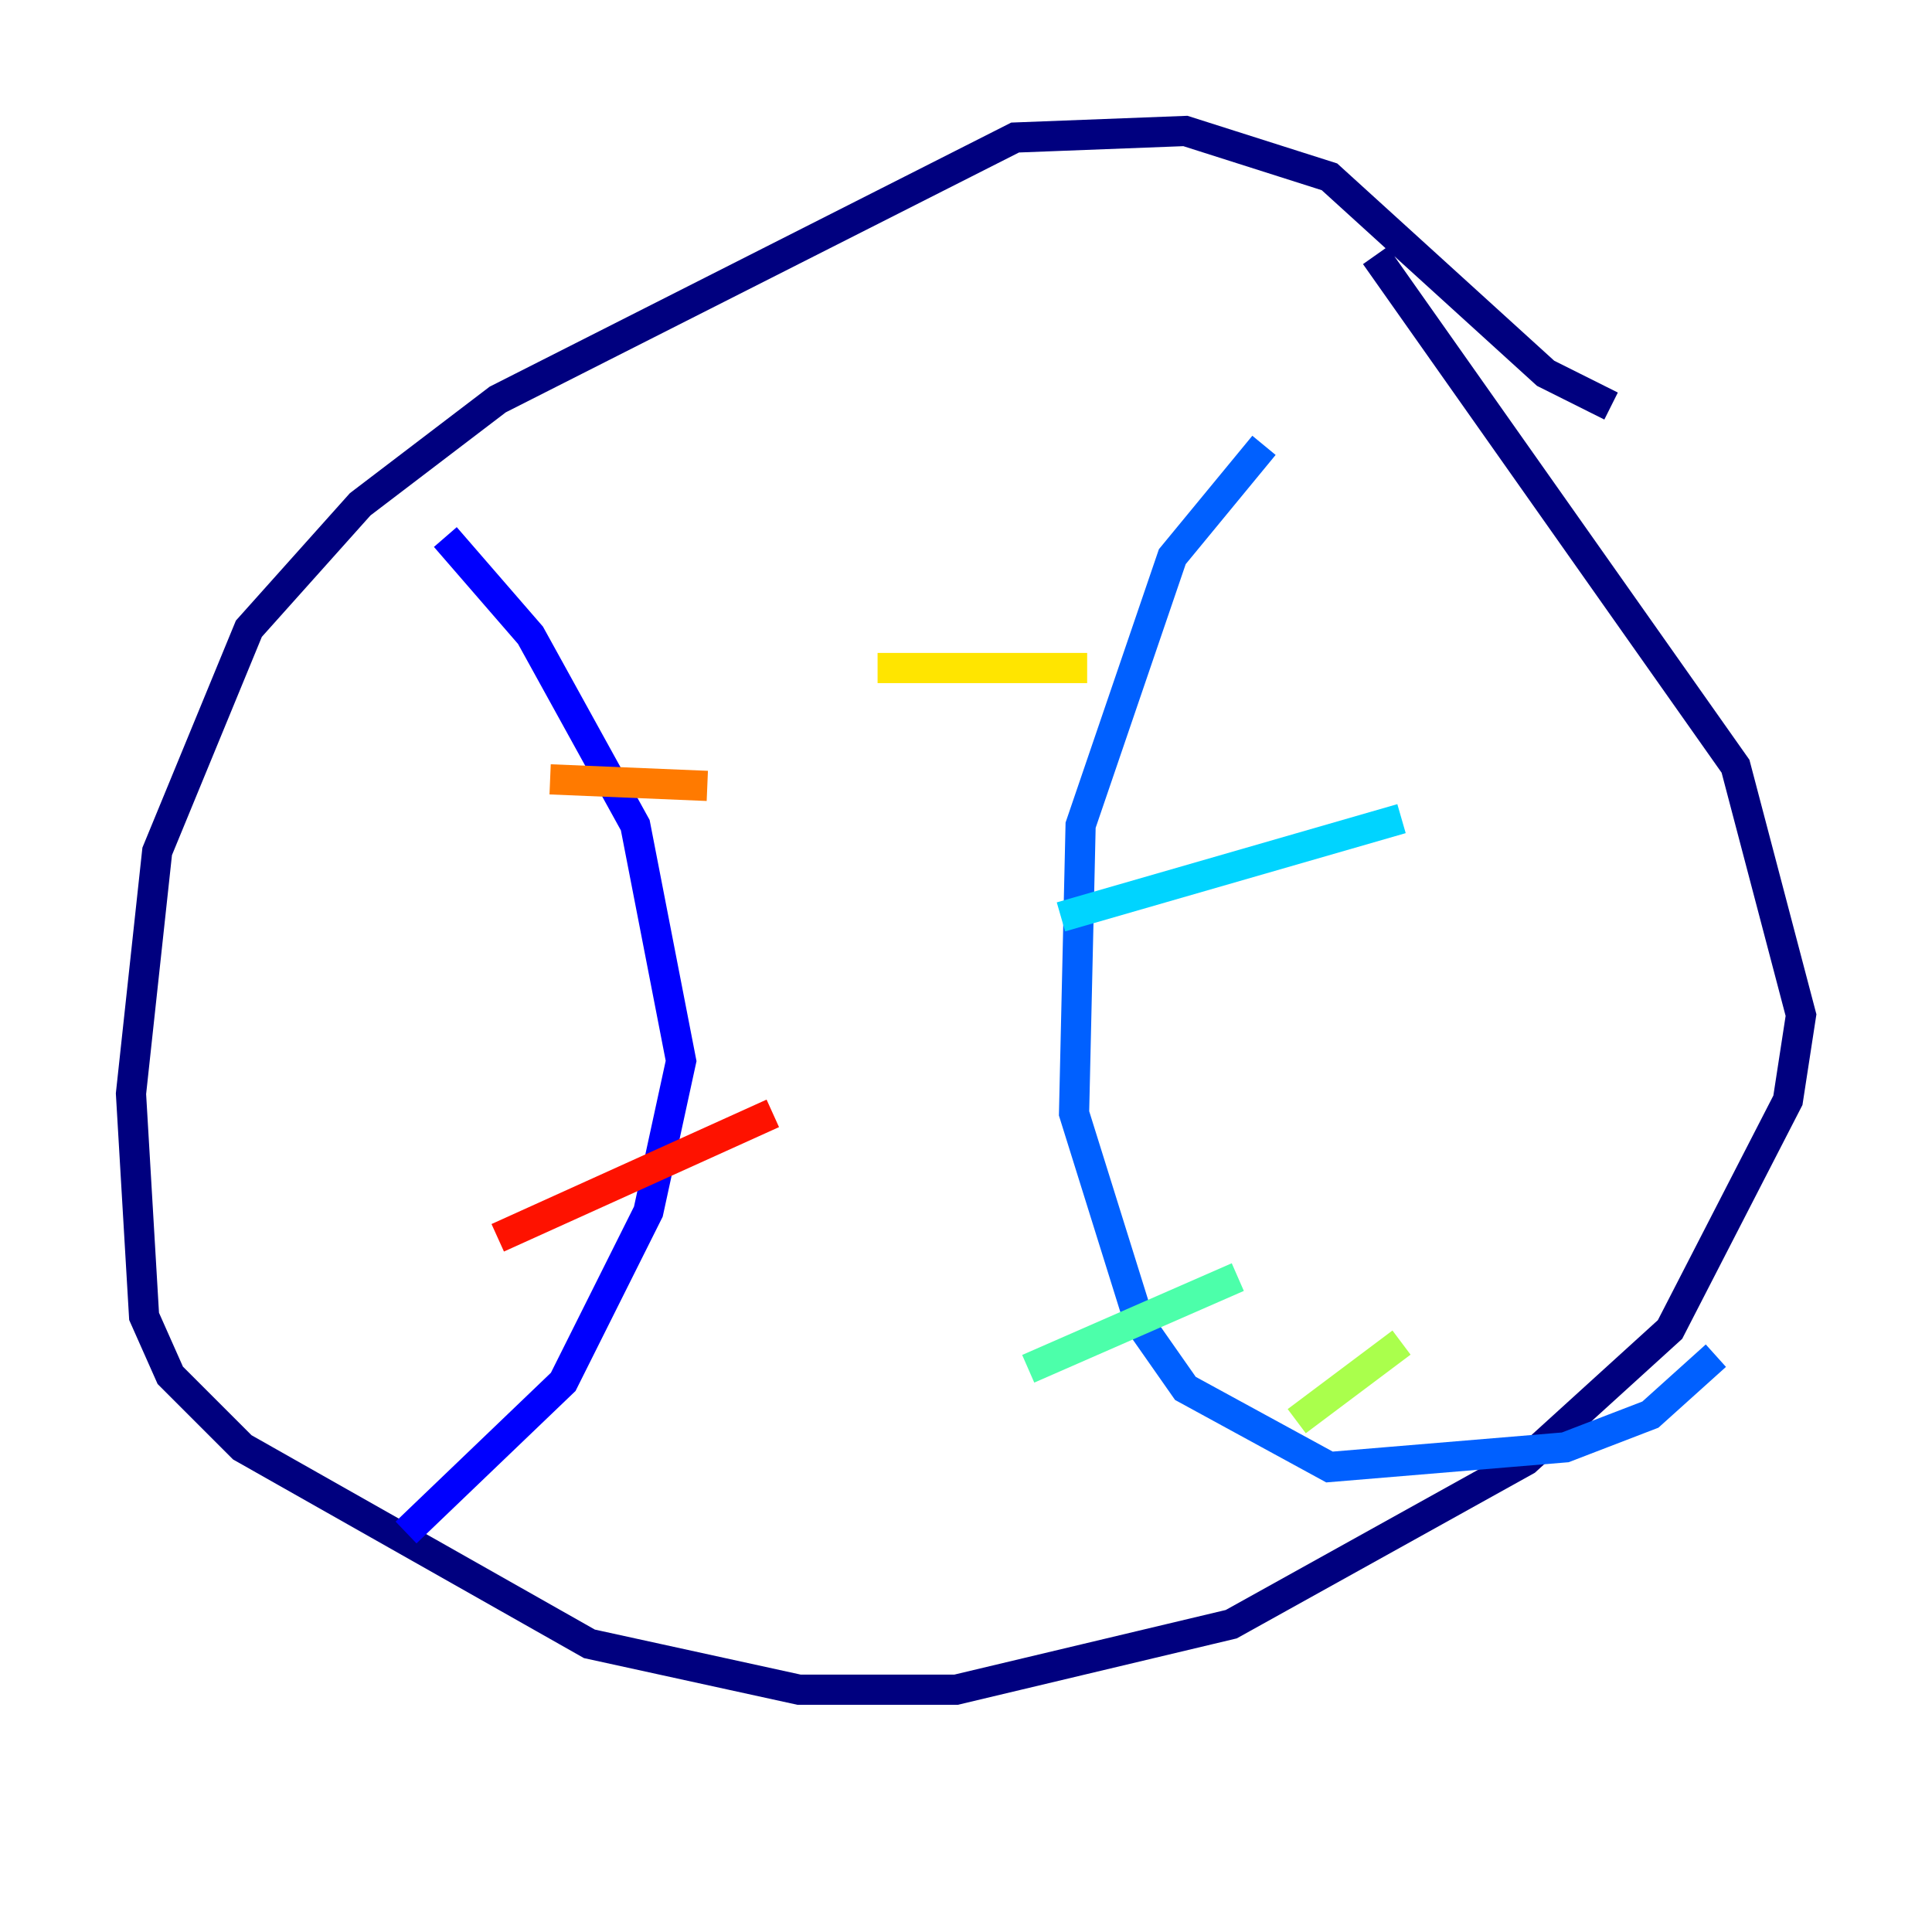 <?xml version="1.0" encoding="utf-8" ?>
<svg baseProfile="tiny" height="128" version="1.2" viewBox="0,0,128,128" width="128" xmlns="http://www.w3.org/2000/svg" xmlns:ev="http://www.w3.org/2001/xml-events" xmlns:xlink="http://www.w3.org/1999/xlink"><defs /><polyline fill="none" points="106.739,26.902 102.4,24.732 88.081,11.715 78.536,8.678 67.254,9.112 32.976,26.468 23.864,33.41 16.488,41.654 10.414,56.407 8.678,72.461 9.546,87.214 11.281,91.119 16.054,95.891 39.051,108.909 52.936,111.946 63.349,111.946 81.573,107.607 101.098,96.759 110.644,88.081 118.454,72.895 119.322,67.254 114.983,50.766 91.119,16.922" stroke="#00007f" stroke-width="2" /><polyline fill="none" points="29.505,35.58 35.146,42.088 42.088,54.671 45.125,70.291 42.956,80.271 37.315,91.552 26.902,101.532" stroke="#0000fe" stroke-width="2" /><polyline fill="none" points="83.742,29.505 77.668,36.881 71.593,54.671 71.159,73.763 75.498,87.647 78.536,91.986 88.081,97.193 103.702,95.891 109.342,93.722 113.681,89.817" stroke="#0060ff" stroke-width="2" /><polyline fill="none" points="70.291,60.746 92.854,54.237" stroke="#00d4ff" stroke-width="2" /><polyline fill="none" points="68.122,90.685 82.007,84.61" stroke="#4cffaa" stroke-width="2" /><polyline fill="none" points="85.912,94.156 92.854,88.949" stroke="#aaff4c" stroke-width="2" /><polyline fill="none" points="58.142,44.258 72.027,44.258" stroke="#ffe500" stroke-width="2" /><polyline fill="none" points="36.447,51.634 46.861,52.068" stroke="#ff7a00" stroke-width="2" /><polyline fill="none" points="32.976,82.007 51.2,73.763" stroke="#fe1200" stroke-width="2" /><polyline fill="none" points="28.203,96.759 28.203,96.759" stroke="#7f0000" stroke-width="2" /></svg>